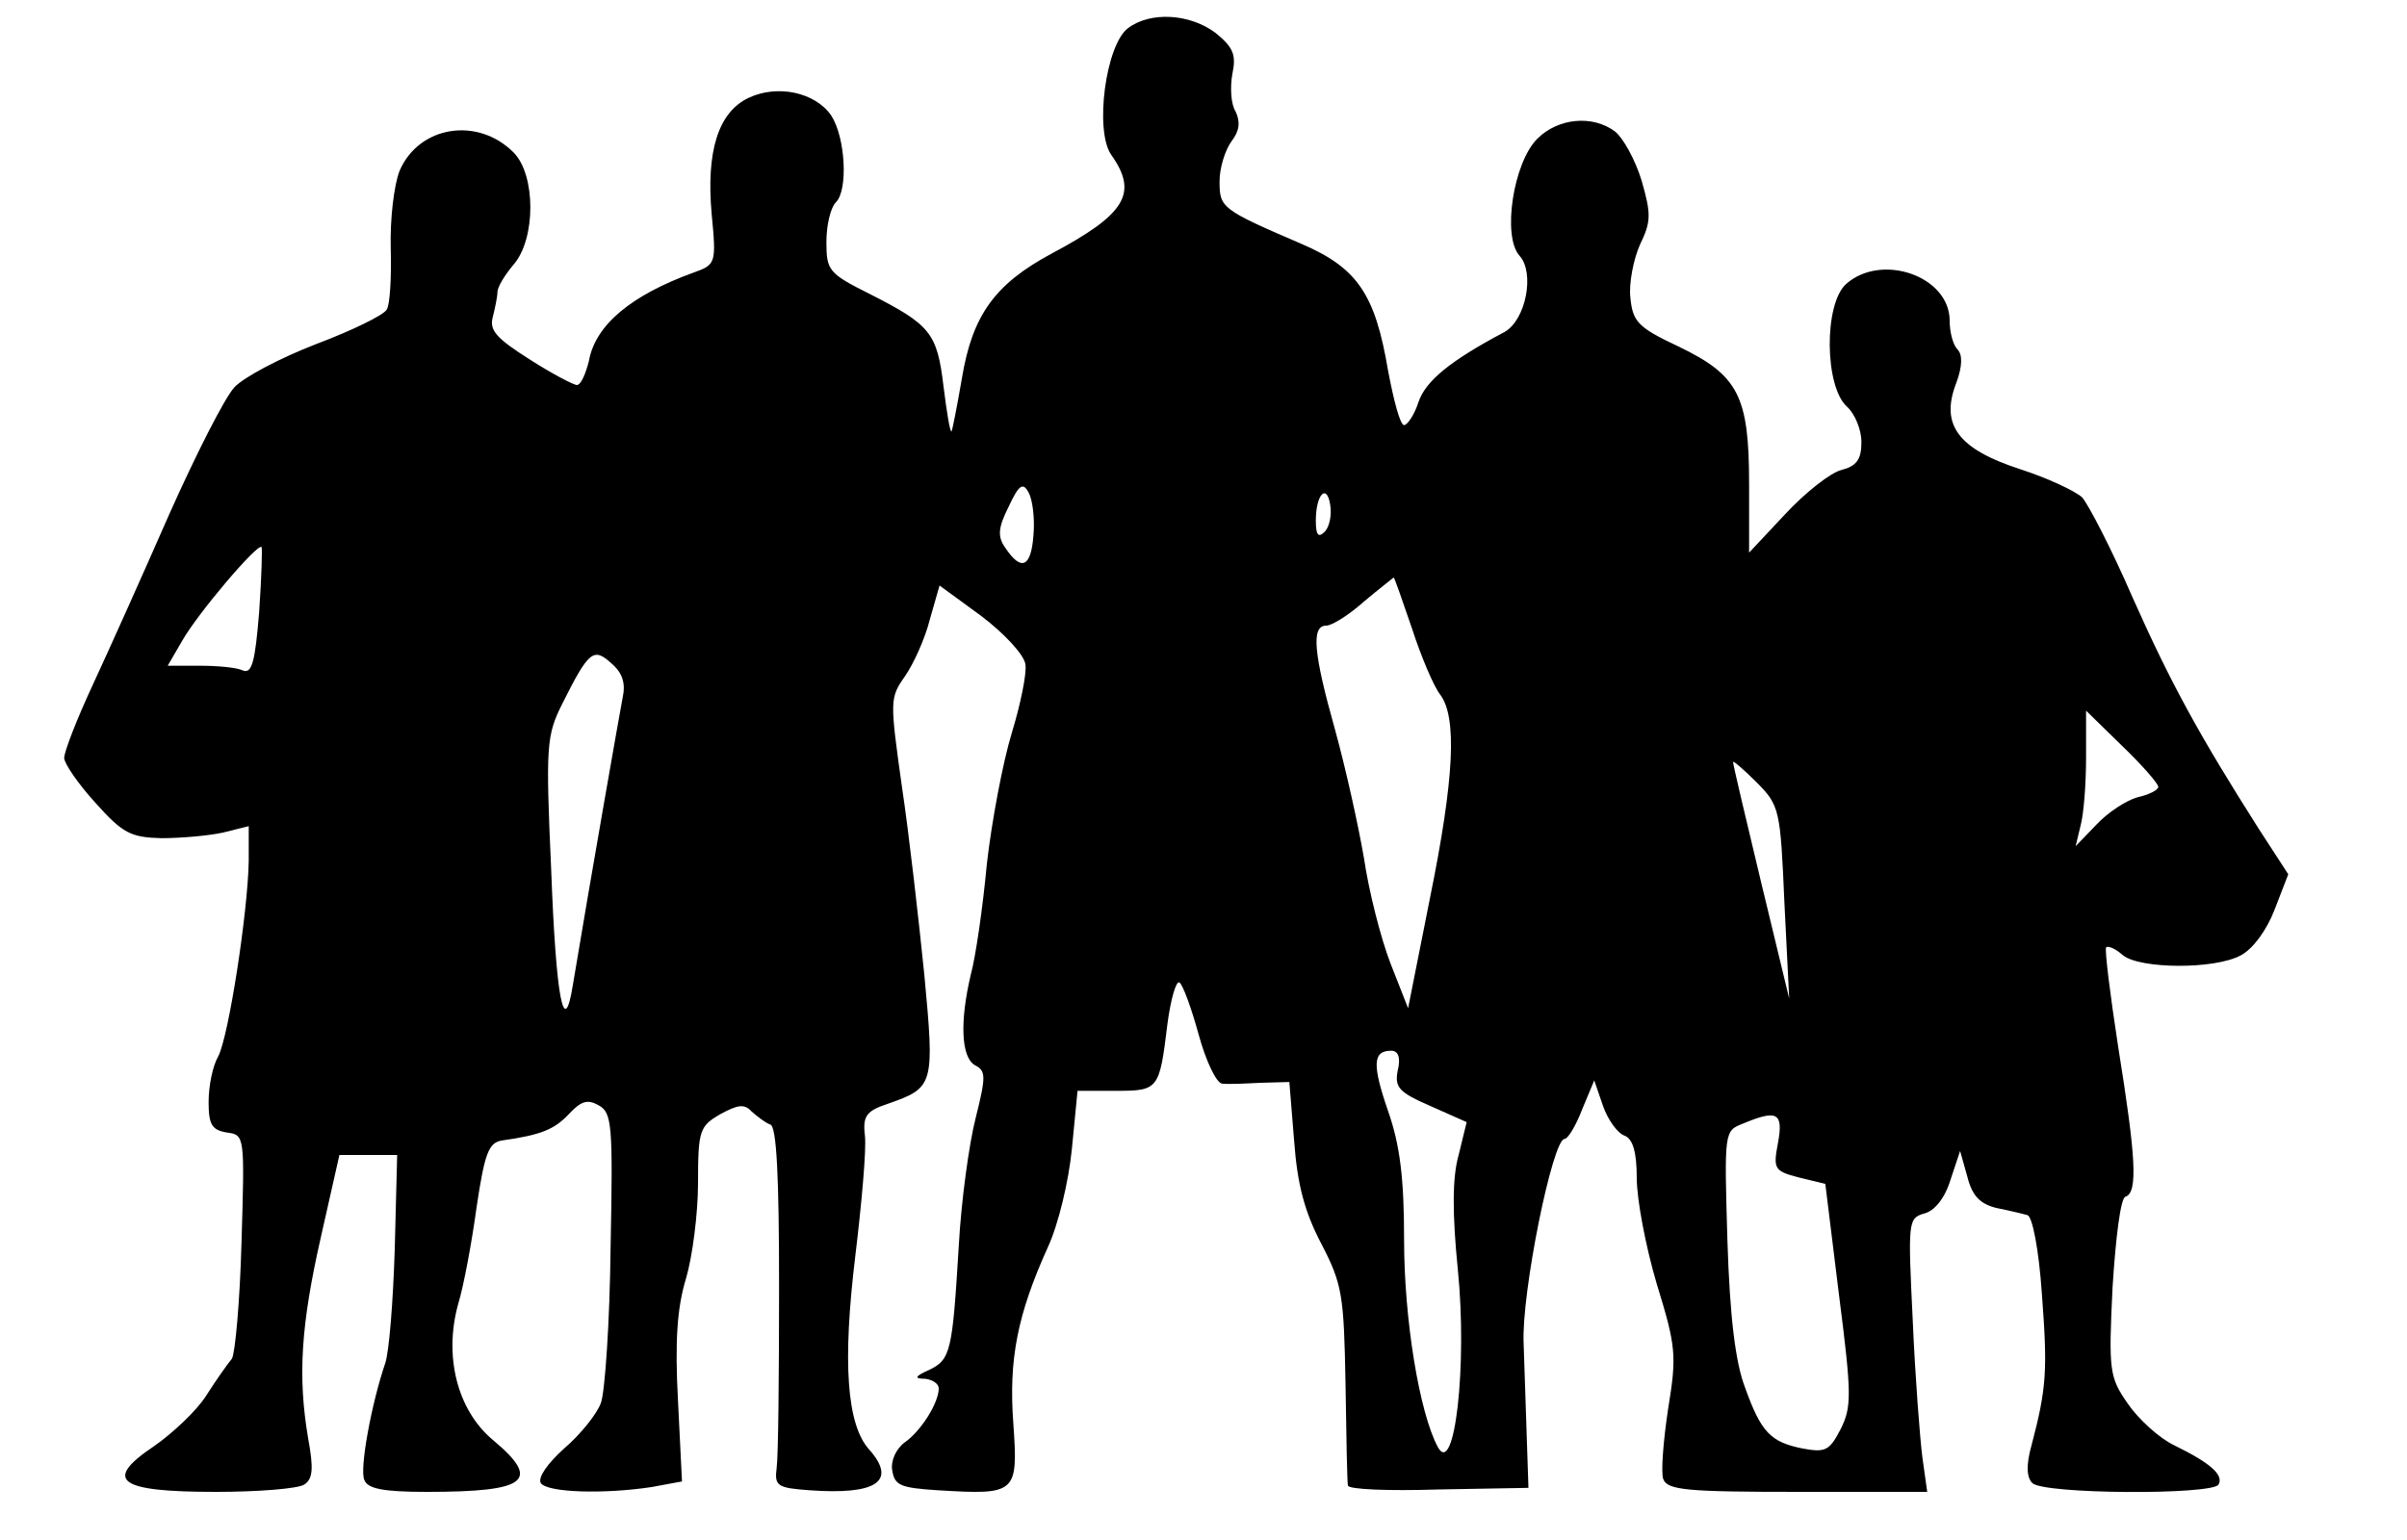 <?xml version="1.0" standalone="no"?>
<!DOCTYPE svg PUBLIC "-//W3C//DTD SVG 20010904//EN"
 "http://www.w3.org/TR/2001/REC-SVG-20010904/DTD/svg10.dtd">
<svg version="1.0" xmlns="http://www.w3.org/2000/svg"
 width="300pt" height="192pt" viewBox="0 0 300 192"
 preserveAspectRatio="xMidYMid meet">
<g transform="translate(0,192) scale(0.1,-0.1)"
fill="#000000" stroke="none">
<path d="M1406 1885 c-28 -21 -42 -128 -21 -158 34 -48 18 -74 -74 -123 -71
-38 -99 -77 -112 -155 -6 -35 -12 -65 -13 -67 -2 -1 -6 24 -10 56 -8 67 -16
77 -93 116 -50 25 -53 29 -53 64 0 21 5 43 12 50 15 15 12 80 -6 108 -20 29
-67 39 -103 22 -38 -18 -53 -67 -46 -145 6 -62 5 -63 -23 -73 -77 -28 -122
-65 -130 -110 -4 -16 -10 -30 -15 -30 -4 0 -31 14 -59 32 -41 26 -50 36 -46
52 3 12 6 26 6 32 0 6 9 21 20 34 28 32 28 112 0 140 -45 45 -118 33 -142 -23
-7 -18 -12 -60 -11 -97 1 -36 -1 -70 -5 -76 -4 -7 -43 -26 -88 -43 -44 -17
-90 -41 -102 -54 -12 -13 -48 -84 -81 -158 -32 -73 -75 -169 -95 -212 -20 -43
-36 -84 -36 -92 0 -7 18 -33 39 -56 34 -38 44 -43 82 -44 24 0 59 3 77 7 l32
8 0 -43 c-1 -64 -25 -219 -38 -244 -7 -12 -12 -37 -12 -57 0 -28 4 -35 23 -38
22 -3 22 -4 18 -137 -2 -74 -8 -139 -12 -145 -5 -6 -20 -27 -32 -46 -12 -19
-42 -47 -65 -63 -64 -43 -45 -57 77 -57 53 0 102 4 110 9 11 7 12 20 5 58 -13
77 -9 141 16 251 l23 102 36 0 36 0 -3 -117 c-2 -65 -7 -129 -12 -143 -17 -50
-32 -131 -26 -145 4 -11 23 -15 78 -15 126 0 143 14 82 65 -44 37 -61 104 -43
169 7 23 17 77 23 121 10 67 15 80 31 83 50 7 66 14 84 33 15 16 23 19 37 11
17 -9 18 -25 15 -178 -1 -92 -7 -179 -12 -193 -5 -14 -26 -40 -46 -57 -20 -18
-33 -36 -29 -43 8 -12 79 -14 138 -5 l38 7 -5 101 c-4 74 -1 116 10 152 8 27
15 81 15 119 0 66 2 71 28 86 22 12 30 13 39 3 7 -6 17 -14 23 -16 8 -2 11
-65 11 -203 0 -110 -1 -211 -3 -225 -3 -23 1 -25 41 -28 83 -6 109 11 75 50
-29 31 -34 110 -18 242 8 66 14 134 12 150 -3 25 2 31 29 40 57 20 58 23 45
161 -7 69 -19 175 -28 235 -15 107 -15 110 4 137 11 16 25 47 31 71 l12 42 52
-38 c29 -22 53 -48 55 -60 2 -11 -6 -50 -17 -86 -11 -36 -25 -110 -31 -163 -5
-54 -14 -116 -20 -138 -14 -59 -12 -103 5 -113 14 -7 14 -14 1 -66 -8 -31 -18
-103 -21 -159 -8 -132 -10 -142 -37 -155 -18 -8 -19 -11 -5 -11 9 -1 17 -6 17
-12 0 -18 -22 -53 -42 -67 -11 -8 -18 -23 -16 -35 3 -19 10 -22 57 -25 98 -6
100 -4 94 83 -6 80 5 136 43 220 13 28 26 82 30 123 l7 72 47 0 c54 0 55 1 65
83 4 31 11 55 15 52 4 -2 15 -32 24 -65 9 -33 22 -60 29 -61 7 -1 28 0 48 1
l36 1 6 -74 c4 -54 13 -88 34 -128 26 -50 28 -64 30 -174 1 -66 2 -123 3 -127
0 -5 51 -7 113 -5 l112 2 -2 60 c-1 33 -3 87 -4 120 -3 62 36 255 51 255 4 0
14 16 22 37 l15 36 11 -32 c6 -17 18 -34 27 -37 10 -4 15 -20 15 -53 0 -26 11
-85 25 -132 24 -78 25 -89 14 -156 -6 -40 -9 -79 -6 -87 5 -14 31 -16 168 -16
l161 0 -6 43 c-3 23 -9 100 -12 170 -6 124 -6 128 14 134 13 3 26 19 33 42
l12 36 9 -32 c6 -24 16 -34 36 -39 15 -3 32 -7 39 -9 6 -2 14 -41 18 -99 7
-94 6 -116 -13 -188 -7 -25 -6 -40 1 -47 14 -14 223 -15 232 -2 7 12 -10 27
-55 49 -19 9 -45 33 -58 52 -23 33 -24 41 -19 145 4 63 10 111 16 113 16 5 13
50 -9 187 -10 65 -17 121 -15 124 3 2 12 -2 21 -10 21 -17 114 -18 147 0 15 8
32 31 42 57 l17 44 -37 57 c-73 115 -109 180 -157 288 -26 60 -55 116 -63 125
-9 8 -43 24 -77 35 -77 25 -100 55 -80 107 8 21 8 36 2 42 -6 6 -10 22 -10 36
0 56 -85 85 -129 46 -28 -25 -27 -128 1 -153 10 -9 18 -29 18 -44 0 -22 -6
-30 -25 -35 -13 -3 -45 -28 -70 -55 l-45 -48 0 85 c0 110 -13 136 -88 172 -51
24 -57 31 -60 61 -2 18 4 48 12 66 14 29 14 38 2 80 -8 26 -23 53 -33 61 -28
21 -71 17 -97 -9 -30 -30 -44 -122 -22 -146 19 -21 8 -80 -19 -95 -68 -36 -98
-61 -107 -87 -5 -16 -14 -29 -18 -29 -5 0 -13 31 -20 68 -16 95 -38 128 -108
158 -100 43 -102 45 -102 78 0 17 7 39 15 50 10 13 11 24 5 37 -6 9 -7 31 -4
47 5 24 1 33 -21 51 -32 24 -81 27 -109 6z m-118 -633 c-3 -39 -15 -45 -35
-15 -10 14 -9 25 4 51 13 28 18 31 25 18 5 -9 8 -33 6 -54z m363 5 c-8 -8 -11
-4 -11 14 0 33 14 47 18 19 2 -12 -1 -27 -7 -33z m-1328 -100 c-5 -62 -9 -77
-20 -73 -8 4 -33 6 -54 6 l-40 0 18 31 c20 35 94 122 99 117 1 -2 0 -38 -3
-81z m1437 -21 c11 -34 27 -72 35 -82 21 -28 18 -103 -13 -255 l-27 -136 -22
56 c-12 31 -27 90 -33 131 -7 41 -23 113 -36 160 -27 96 -30 130 -11 130 7 0
28 13 47 30 19 16 36 29 37 30 1 0 11 -29 23 -64z m-984 -86 c-4 -21 -39 -220
-62 -358 -11 -69 -21 -17 -27 143 -7 156 -6 168 14 208 33 66 39 70 61 50 14
-12 18 -25 14 -43z m1914 -111 c0 -4 -12 -10 -26 -13 -14 -4 -37 -19 -51 -34
l-26 -27 6 25 c4 14 7 52 7 85 l0 59 45 -44 c25 -24 45 -47 45 -51z m-466
-144 l6 -120 -35 145 c-19 79 -35 147 -35 150 0 2 13 -9 29 -25 29 -29 30 -34
35 -150z m-482 -210 c-4 -21 2 -27 41 -44 l45 -20 -10 -41 c-8 -28 -8 -73 -1
-143 12 -119 -4 -260 -25 -221 -23 43 -42 159 -42 258 0 77 -5 118 -20 161
-20 58 -19 75 4 75 9 0 12 -9 8 -25z m474 -90 c-6 -32 -5 -35 26 -43 l33 -8
17 -138 c16 -125 16 -140 2 -168 -14 -27 -19 -29 -47 -24 -40 8 -52 20 -72 76
-12 31 -19 88 -22 183 -4 136 -4 137 19 146 43 18 51 14 44 -24z"/>
</g>
</svg>
